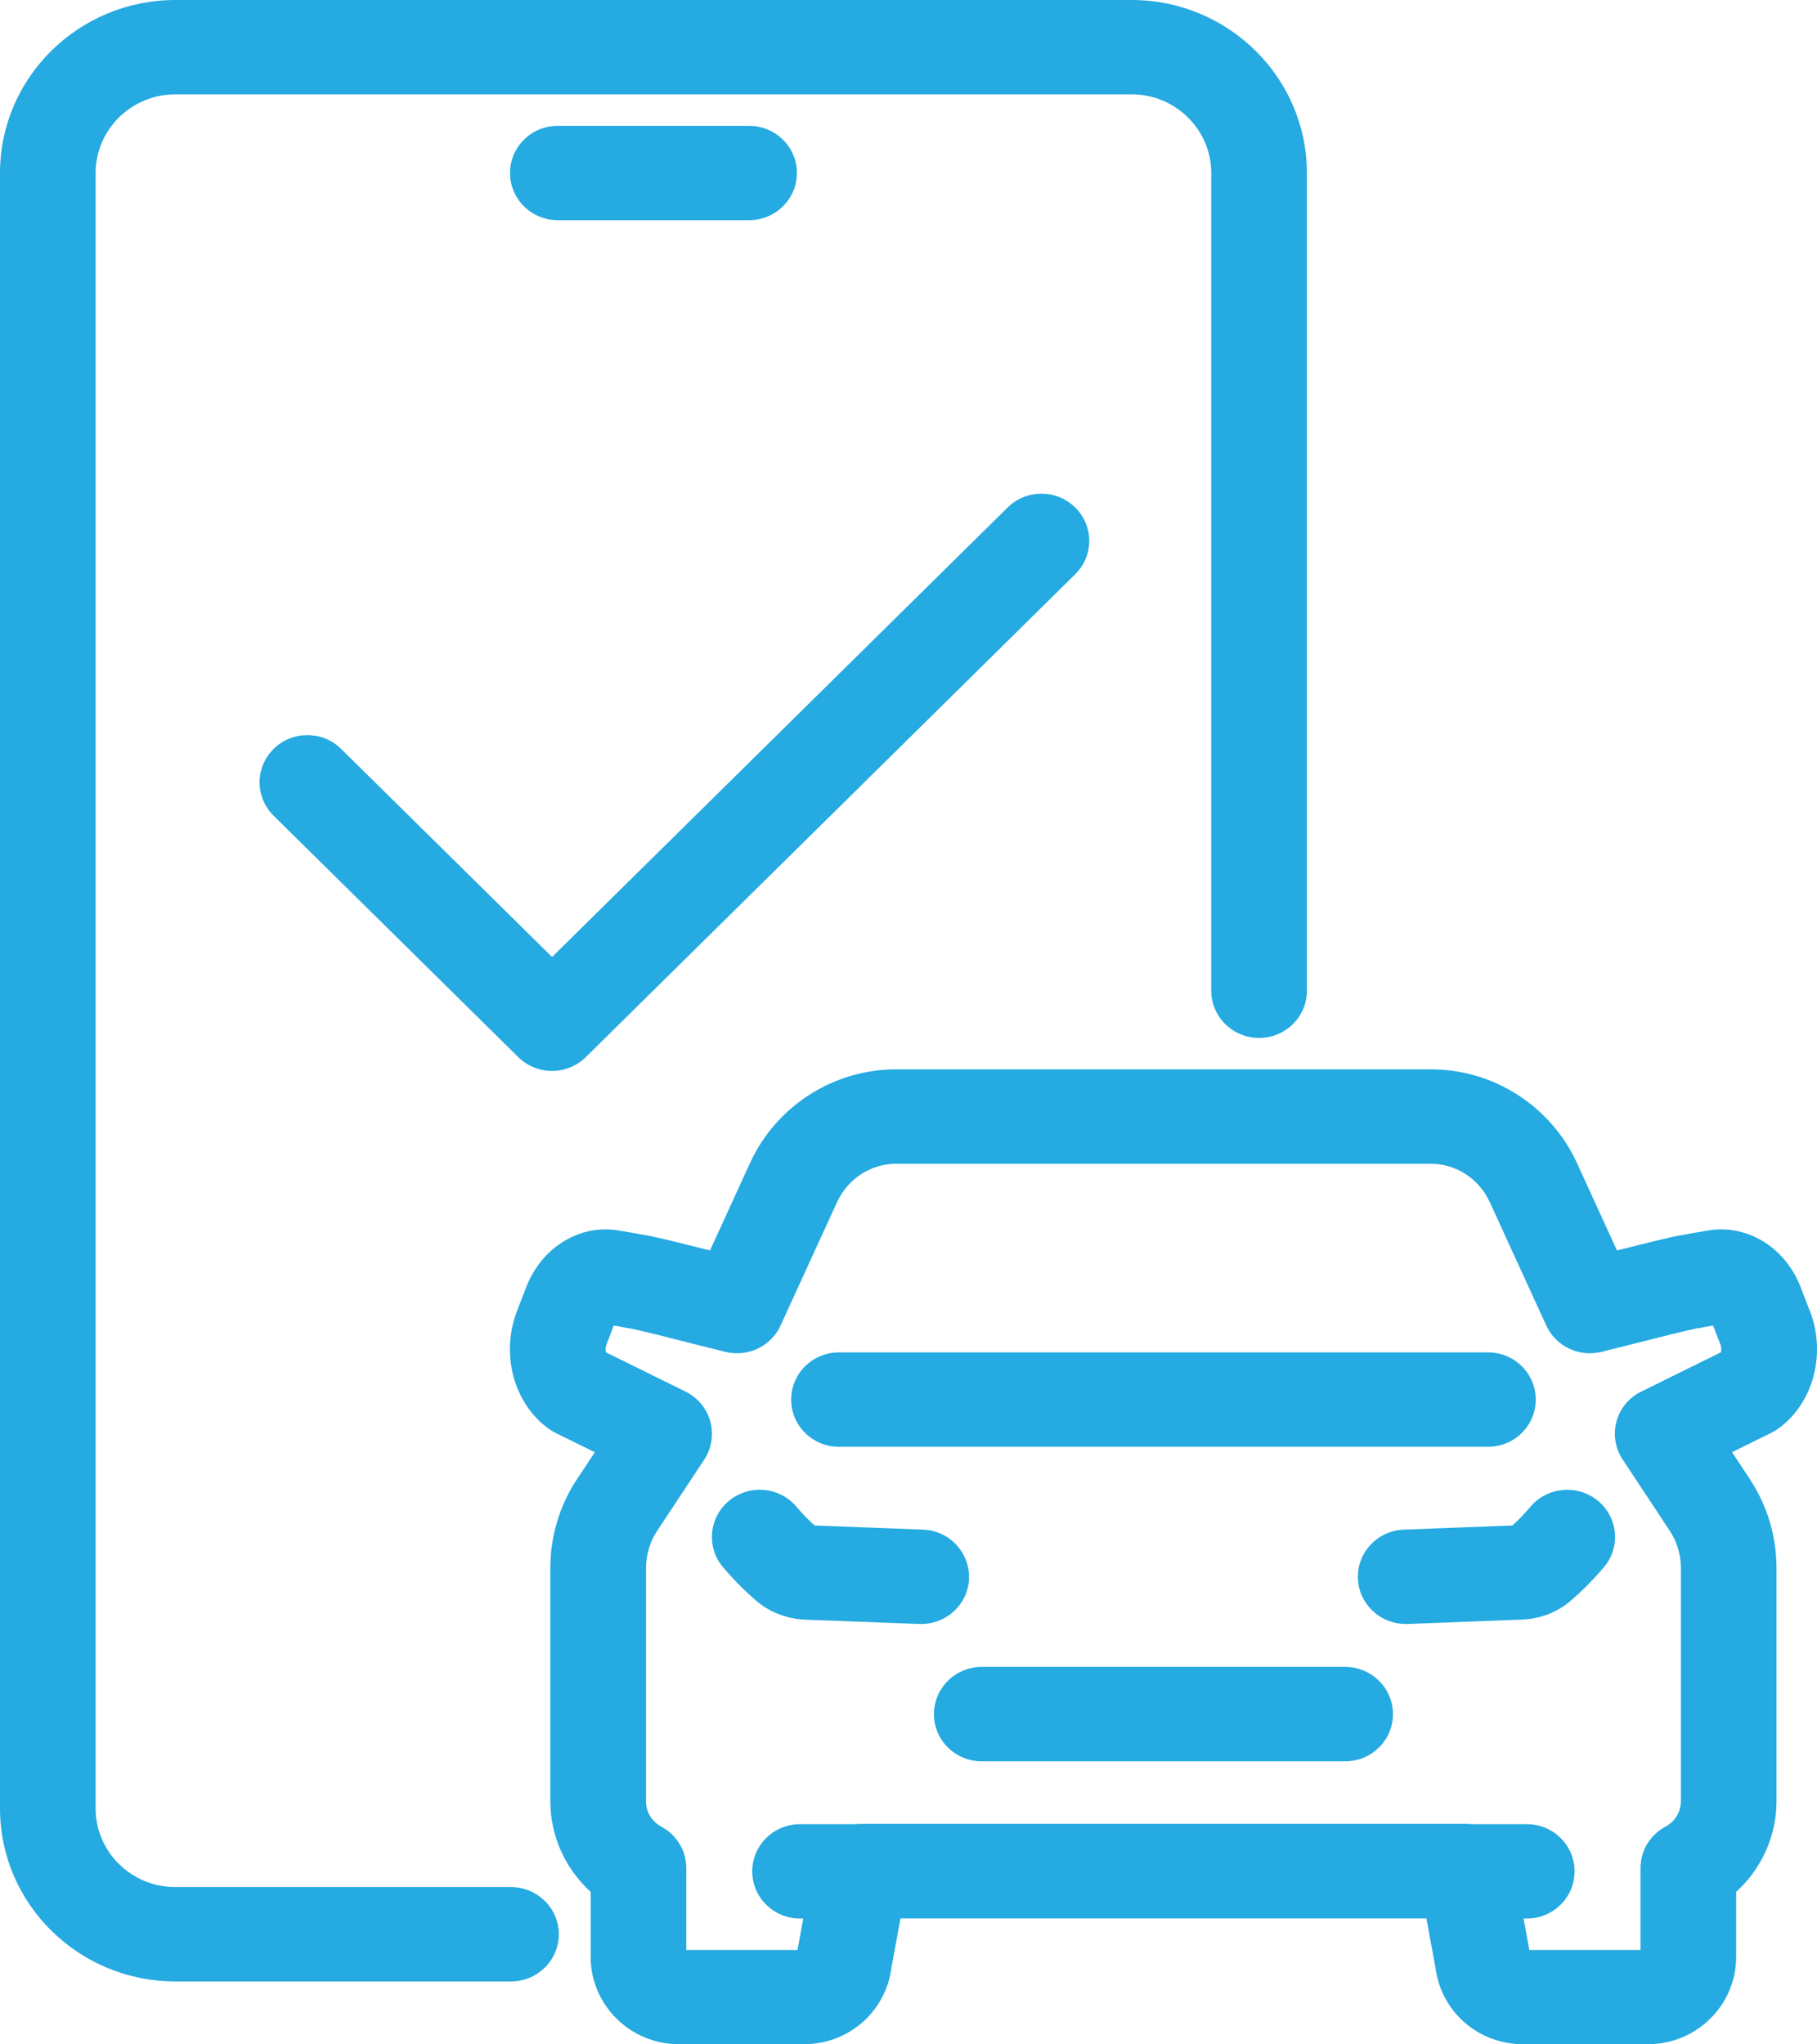 <svg width="24" height="27" viewBox="0 0 24 27" fill="none" xmlns="http://www.w3.org/2000/svg">
<g clip-path="url(#clip0_326_836)">
<path d="M6.749 24.923H2.316C1.735 24.923 1.263 24.457 1.263 23.885V2.285C1.263 1.712 1.735 1.246 2.316 1.246H14.947C15.527 1.246 15.999 1.712 15.999 2.285V13.085C15.999 13.429 16.282 13.708 16.631 13.708C16.98 13.708 17.262 13.429 17.262 13.085V2.285C17.262 1.025 16.224 0 14.947 0H2.316C1.039 0 0 1.025 0 2.285V23.885C0 25.144 1.039 26.169 2.316 26.169H6.749C7.098 26.169 7.381 25.89 7.381 25.546C7.381 25.202 7.098 24.923 6.749 24.923Z" fill="#25AAE1"/>
<path d="M9.894 2.908C10.243 2.908 10.526 2.629 10.526 2.285C10.526 1.94 10.243 1.662 9.894 1.662H7.368C7.019 1.662 6.737 1.94 6.737 2.285C6.737 2.629 7.019 2.908 7.368 2.908H9.894Z" fill="#25AAE1"/>
<path d="M17.767 22.015H12.968C12.619 22.015 12.336 22.294 12.336 22.639C12.336 22.983 12.619 23.262 12.968 23.262H17.767C18.116 23.262 18.399 22.983 18.399 22.639C18.399 22.294 18.116 22.015 17.767 22.015Z" fill="#25AAE1"/>
<path d="M11.082 19.108H19.654C20.003 19.108 20.285 18.829 20.285 18.485C20.285 18.14 20.003 17.861 19.654 17.861H11.082C10.733 17.861 10.45 18.14 10.45 18.485C10.45 18.829 10.733 19.108 11.082 19.108Z" fill="#25AAE1"/>
<path d="M21.105 19.82C20.836 19.6 20.438 19.636 20.215 19.9C20.142 19.987 20.062 20.07 19.977 20.147C19.771 20.155 19.564 20.163 19.357 20.171C19.085 20.182 18.812 20.192 18.543 20.202C18.195 20.214 17.923 20.504 17.936 20.848C17.949 21.183 18.229 21.448 18.567 21.448C18.575 21.448 18.582 21.448 18.591 21.448C18.86 21.437 19.134 21.427 19.407 21.417C19.639 21.408 19.871 21.399 20.101 21.39C20.342 21.382 20.571 21.293 20.747 21.141C20.905 21.005 21.053 20.855 21.186 20.697C21.41 20.433 21.373 20.04 21.105 19.82H21.105Z" fill="#25AAE1"/>
<path d="M12.799 20.848C12.811 20.504 12.54 20.214 12.191 20.202C11.923 20.192 11.65 20.182 11.379 20.171C11.171 20.163 10.964 20.155 10.759 20.147C10.674 20.07 10.594 19.987 10.52 19.9C10.297 19.635 9.899 19.6 9.631 19.82C9.363 20.04 9.326 20.433 9.55 20.698C9.683 20.855 9.83 21.005 9.989 21.141C10.165 21.293 10.395 21.381 10.635 21.391C10.865 21.399 11.098 21.408 11.33 21.417C11.603 21.428 11.876 21.438 12.145 21.448C12.153 21.448 12.161 21.448 12.169 21.448C12.507 21.448 12.787 21.184 12.8 20.848L12.799 20.848Z" fill="#25AAE1"/>
<path d="M23.903 17.309L23.78 16.989C23.778 16.985 23.777 16.981 23.775 16.977C23.565 16.462 23.065 16.164 22.557 16.252C22.527 16.258 22.496 16.263 22.463 16.268C22.396 16.279 22.325 16.291 22.252 16.306C22.242 16.307 22.233 16.308 22.224 16.31C22.073 16.335 21.794 16.405 21.358 16.515L20.83 15.362C20.486 14.609 19.729 14.123 18.902 14.123H11.834C11.008 14.123 10.25 14.609 9.906 15.362L9.378 16.515C8.942 16.405 8.662 16.336 8.511 16.31C8.502 16.308 8.492 16.307 8.483 16.306C8.41 16.291 8.338 16.279 8.272 16.268C8.239 16.263 8.208 16.258 8.176 16.252C7.67 16.163 7.17 16.462 6.96 16.976C6.958 16.98 6.957 16.984 6.955 16.988L6.833 17.305C6.608 17.874 6.782 18.532 7.245 18.868C7.274 18.889 7.306 18.908 7.337 18.924L7.857 19.18L7.622 19.535C7.391 19.884 7.269 20.29 7.269 20.709V23.787C7.269 24.25 7.467 24.682 7.802 24.986V25.846C7.802 26.481 8.325 26.998 8.967 26.998H10.618C11.209 26.998 11.7 26.567 11.774 25.99L11.894 25.337H18.841L18.961 25.99C19.034 26.567 19.526 26.998 20.116 26.998H21.767C22.409 26.998 22.932 26.481 22.932 25.846V24.986C23.267 24.682 23.465 24.25 23.465 23.787V20.709C23.465 20.29 23.343 19.884 23.113 19.535L22.878 19.179L23.397 18.923C23.43 18.907 23.46 18.889 23.49 18.867C23.953 18.532 24.126 17.876 23.904 17.307L23.903 17.309ZM22.731 17.86L21.68 18.378C21.518 18.457 21.399 18.6 21.352 18.772C21.305 18.943 21.334 19.127 21.433 19.276L22.055 20.217C22.152 20.363 22.202 20.533 22.202 20.71V23.788C22.202 23.956 22.098 24.071 22.001 24.123C21.796 24.232 21.669 24.442 21.669 24.672V25.754H20.201L20.124 25.338H20.167C20.516 25.338 20.798 25.06 20.798 24.715C20.798 24.371 20.516 24.092 20.167 24.092H19.435C19.413 24.09 19.39 24.088 19.367 24.088H11.367C11.344 24.088 11.322 24.09 11.299 24.092H10.567C10.218 24.092 9.936 24.371 9.936 24.715C9.936 25.06 10.218 25.338 10.567 25.338H10.61L10.534 25.754H9.065V24.672C9.065 24.443 8.938 24.232 8.733 24.124C8.636 24.072 8.533 23.957 8.533 23.79V20.711C8.533 20.535 8.584 20.364 8.68 20.218L9.302 19.277C9.4 19.128 9.429 18.945 9.382 18.773C9.335 18.602 9.216 18.458 9.055 18.379L8.004 17.861C7.998 17.834 7.996 17.793 8.012 17.754L8.107 17.506C8.141 17.512 8.177 17.518 8.214 17.525C8.256 17.536 8.295 17.542 8.327 17.545C8.473 17.574 8.82 17.662 9.129 17.741C9.282 17.779 9.437 17.818 9.581 17.854C9.878 17.927 10.185 17.781 10.31 17.506L11.056 15.877C11.197 15.569 11.502 15.37 11.833 15.37H18.901C19.233 15.37 19.538 15.569 19.678 15.877L20.424 17.506C20.55 17.781 20.857 17.927 21.153 17.854C21.298 17.818 21.455 17.779 21.608 17.74C21.916 17.662 22.262 17.574 22.407 17.545C22.439 17.542 22.478 17.536 22.52 17.525C22.557 17.519 22.593 17.512 22.627 17.506L22.723 17.754C22.723 17.754 22.724 17.757 22.725 17.759C22.739 17.794 22.737 17.835 22.731 17.861V17.86Z" fill="#25AAE1"/>
<path d="M3.614 9.892C3.367 10.135 3.367 10.529 3.614 10.773L6.845 13.961C6.964 14.078 7.124 14.144 7.292 14.144C7.459 14.144 7.62 14.078 7.738 13.961L14.202 7.584C14.449 7.34 14.449 6.946 14.202 6.703C13.955 6.459 13.555 6.459 13.309 6.703L7.292 12.639L4.506 9.891C4.26 9.648 3.86 9.648 3.613 9.891L3.614 9.892Z" fill="#25AAE1"/>
</g>
<defs>
<clipPath id="clip0_326_836">
<rect width="24" height="27" fill="white"/>
</clipPath>
</defs>
</svg>
